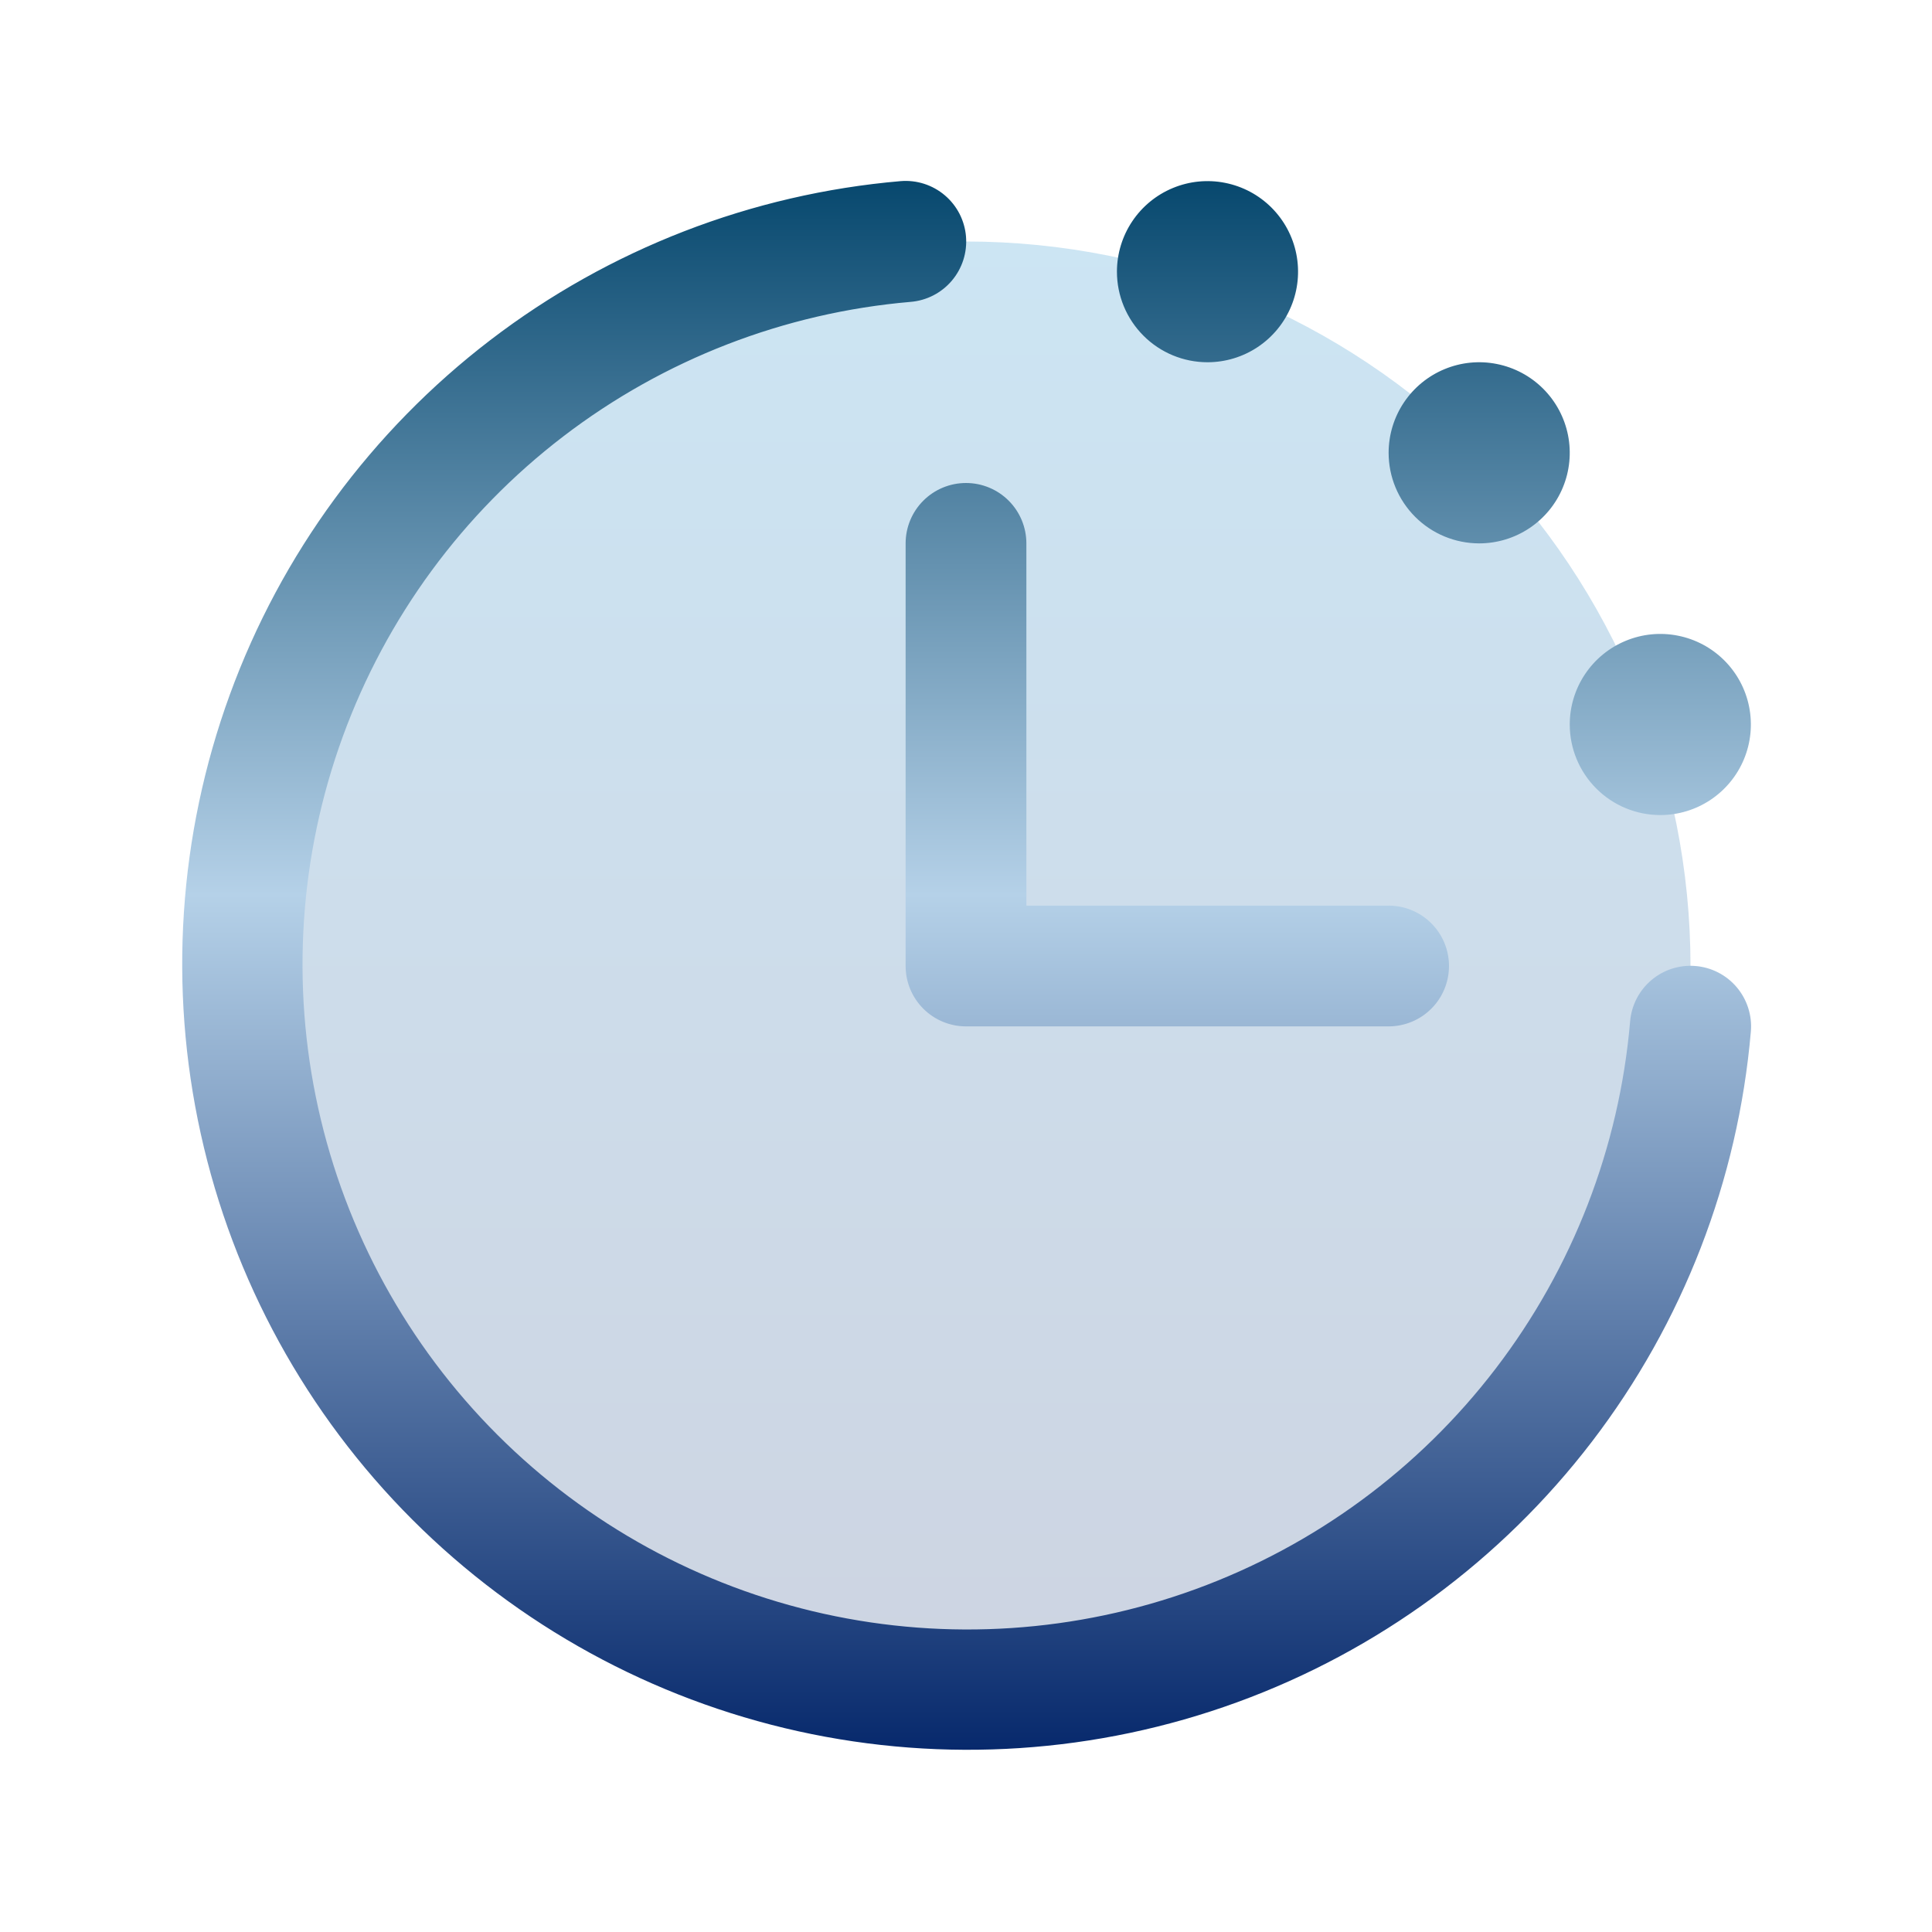 <svg width="72" height="72" viewBox="0 0 72 72" fill="none" xmlns="http://www.w3.org/2000/svg">
<path opacity="0.2" d="M63 36C63 41.34 61.416 46.56 58.45 51C55.483 55.441 51.266 58.901 46.333 60.945C41.399 62.988 35.97 63.523 30.733 62.481C25.495 61.439 20.684 58.868 16.908 55.092C13.132 51.316 10.561 46.505 9.519 41.267C8.477 36.03 9.012 30.601 11.055 25.668C13.099 20.734 16.559 16.517 21 13.55C25.44 10.584 30.66 9 36 9C43.161 9 50.028 11.845 55.092 16.908C60.155 21.972 63 28.839 63 36Z" fill="url(#paint0_linear_8250_17144)"/>
<path d="M65.25 38.435C64.772 43.993 62.717 49.298 59.326 53.727C55.935 58.156 51.35 61.525 46.11 63.436C40.87 65.348 35.193 65.723 29.746 64.518C24.3 63.312 19.311 60.577 15.367 56.633C11.423 52.688 8.687 47.7 7.482 42.254C6.277 36.807 6.652 31.13 8.564 25.89C10.475 20.65 13.844 16.065 18.273 12.674C22.702 9.283 28.007 7.228 33.564 6.75C33.86 6.725 34.157 6.76 34.44 6.85C34.722 6.941 34.984 7.086 35.21 7.278C35.436 7.469 35.622 7.704 35.758 7.967C35.893 8.231 35.976 8.519 36 8.814C36.024 9.11 35.99 9.407 35.9 9.689C35.809 9.972 35.664 10.233 35.472 10.46C35.281 10.686 35.046 10.872 34.783 11.008C34.519 11.143 34.231 11.226 33.936 11.25C29.232 11.654 24.742 13.393 20.993 16.263C17.244 19.132 14.393 23.013 12.775 27.448C11.157 31.883 10.839 36.688 11.859 41.297C12.879 45.907 15.194 50.129 18.532 53.467C21.871 56.806 26.093 59.121 30.703 60.141C35.312 61.161 40.117 60.843 44.552 59.225C48.987 57.607 52.868 54.756 55.737 51.007C58.607 47.258 60.346 42.768 60.75 38.064C60.799 37.468 61.084 36.915 61.54 36.528C61.997 36.14 62.589 35.951 63.186 36C63.782 36.049 64.335 36.333 64.722 36.79C65.109 37.247 65.299 37.839 65.25 38.435ZM33.75 20.25V36C33.75 36.597 33.987 37.169 34.409 37.591C34.831 38.013 35.403 38.25 36 38.25H51.75C52.347 38.25 52.919 38.013 53.341 37.591C53.763 37.169 54 36.597 54 36C54 35.403 53.763 34.831 53.341 34.409C52.919 33.987 52.347 33.75 51.75 33.75H38.25V20.25C38.25 19.653 38.013 19.081 37.591 18.659C37.169 18.237 36.597 18 36 18C35.403 18 34.831 18.237 34.409 18.659C33.987 19.081 33.75 19.653 33.75 20.25ZM45 13.5C45.668 13.5 46.32 13.302 46.875 12.931C47.43 12.56 47.863 12.033 48.118 11.416C48.374 10.8 48.44 10.121 48.31 9.466C48.18 8.812 47.858 8.21 47.386 7.738C46.914 7.266 46.313 6.945 45.658 6.815C45.004 6.684 44.325 6.751 43.709 7.007C43.092 7.262 42.565 7.695 42.194 8.25C41.823 8.805 41.625 9.457 41.625 10.125C41.625 11.02 41.981 11.878 42.614 12.511C43.246 13.144 44.105 13.5 45 13.5ZM55.125 20.25C55.793 20.25 56.445 20.052 57 19.681C57.555 19.31 57.988 18.783 58.243 18.166C58.499 17.55 58.565 16.871 58.435 16.216C58.305 15.562 57.983 14.96 57.511 14.488C57.039 14.016 56.438 13.695 55.783 13.565C55.129 13.434 54.45 13.501 53.834 13.757C53.217 14.012 52.69 14.445 52.319 15C51.948 15.555 51.75 16.207 51.75 16.875C51.75 17.77 52.106 18.628 52.739 19.261C53.371 19.894 54.23 20.25 55.125 20.25ZM61.875 30.375C62.543 30.375 63.195 30.177 63.75 29.806C64.305 29.435 64.738 28.908 64.993 28.291C65.249 27.675 65.315 26.996 65.185 26.341C65.055 25.687 64.734 25.085 64.261 24.613C63.789 24.141 63.188 23.82 62.533 23.69C61.879 23.559 61.2 23.626 60.584 23.882C59.967 24.137 59.44 24.57 59.069 25.125C58.698 25.68 58.5 26.332 58.5 27C58.5 27.895 58.856 28.753 59.489 29.386C60.121 30.019 60.98 30.375 61.875 30.375Z" fill="url(#paint1_linear_8250_17144)"/>
<defs>
<linearGradient id="paint0_linear_8250_17144" x1="36" y1="9" x2="36" y2="63" gradientUnits="userSpaceOnUse">
<stop stop-color="#007CC4"/>
<stop offset="1" stop-color="#07296C"/>
</linearGradient>
<linearGradient id="paint1_linear_8250_17144" x1="36.024" y1="6.742" x2="36.024" y2="65.21" gradientUnits="userSpaceOnUse">
<stop stop-color="#07486E"/>
<stop offset="0.455" stop-color="#B5D1E8"/>
<stop offset="1" stop-color="#07296C"/>
</linearGradient>
</defs>
</svg>
